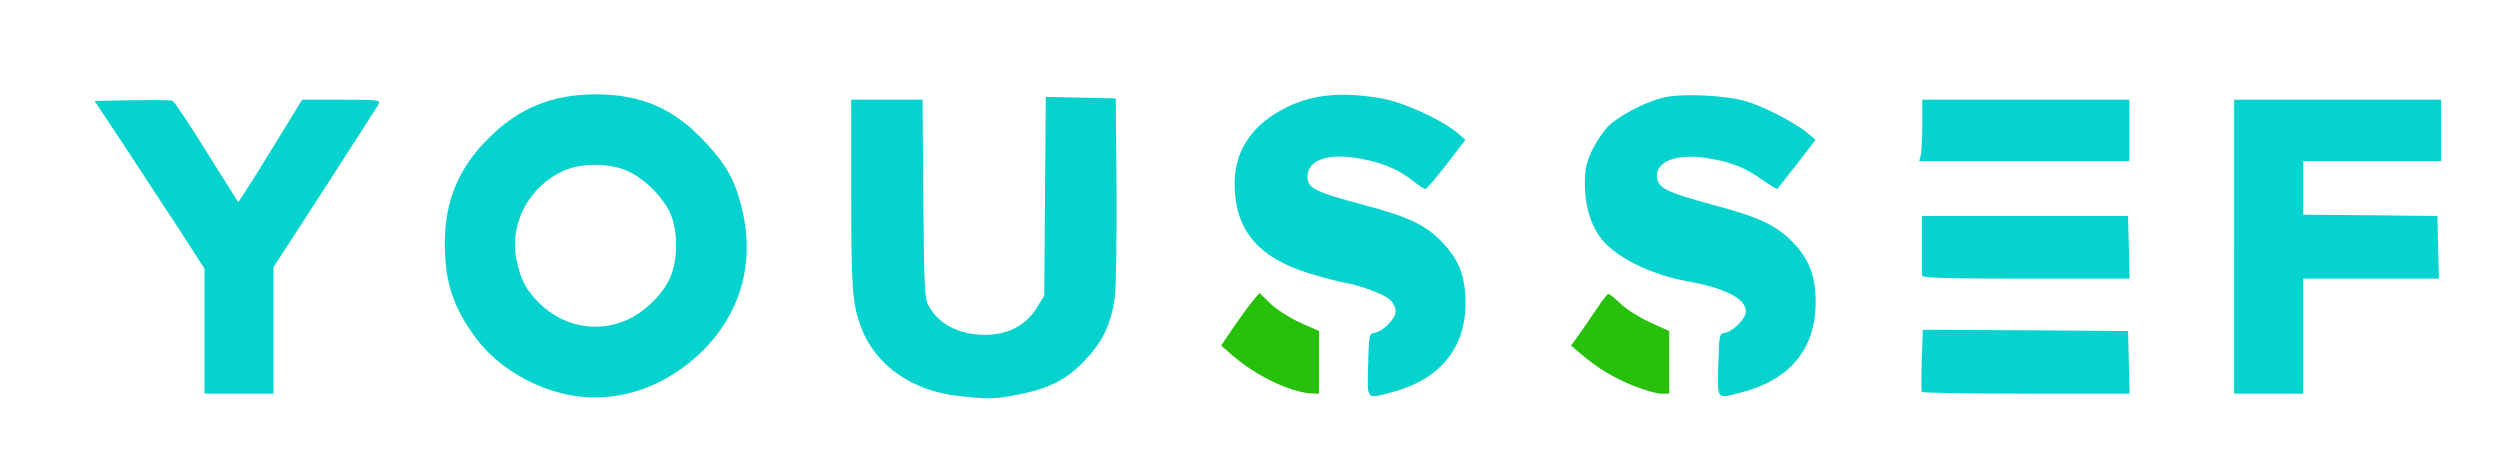 <svg class="img-fluid" id="outputsvg" xmlns="http://www.w3.org/2000/svg" style="transform: none; transform-origin: 50% 50%; cursor: move;" width="978" height="184" viewBox="0 0 9780 1840"><g id="l0zbz7LCDM7wztg4wNNfP9" fill="rgb(7,211,206)" style="transform: none;"><g style="transform: none;"><path id="pTjK8VZHy" d="M2249 1549 c-148 -22 -298 -109 -383 -221 -93 -123 -126 -223 -126 -378 0 -163 55 -295 172 -410 118 -118 249 -171 418 -171 176 0 302 53 422 180 86 90 121 151 148 257 55 213 2 412 -149 564 -140 140 -324 206 -502 179z m188 -291 c74 -27 153 -101 184 -171 32 -73 32 -182 1 -253 -29 -64 -102 -136 -167 -165 -71 -32 -181 -32 -250 -1 -137 62 -214 209 -184 350 15 76 38 118 91 170 89 86 212 113 325 70z"></path><path id="p1FLsJCDi5" d="M3750 1549 c-181 -19 -325 -120 -381 -267 -35 -94 -39 -151 -39 -529 l0 -363 139 0 140 0 3 387 c3 339 5 392 20 418 40 73 119 114 219 115 91 0 161 -36 204 -105 l30 -48 3 -389 3 -389 137 3 137 3 3 360 c1 198 -2 387 -7 420 -16 106 -47 171 -117 245 -73 77 -141 111 -272 136 -80 15 -107 16 -222 3z"></path><path id="pyEuunAqI" d="M5352 1428 c3 -118 4 -123 25 -126 33 -5 83 -56 83 -84 0 -14 -10 -34 -22 -45 -25 -23 -117 -57 -183 -68 -22 -4 -83 -20 -135 -36 -200 -62 -290 -171 -290 -350 0 -123 60 -220 178 -286 112 -63 232 -77 397 -48 86 15 232 82 294 133 l34 29 -74 96 c-41 53 -78 96 -82 96 -5 1 -25 -12 -45 -28 -57 -45 -112 -70 -193 -87 -136 -29 -224 -2 -224 67 0 45 27 59 214 109 184 49 250 80 317 152 64 68 88 134 87 238 -1 175 -103 296 -290 345 -100 26 -94 33 -91 -107z"></path><path id="p8x60J2D9" d="M6722 1428 c3 -118 4 -123 25 -126 33 -5 83 -56 83 -84 0 -49 -83 -92 -227 -117 -151 -28 -288 -97 -344 -174 -39 -54 -59 -126 -59 -210 0 -56 6 -81 29 -131 17 -33 45 -75 63 -93 48 -45 154 -99 223 -113 74 -15 238 -7 315 16 67 19 193 84 239 123 l34 28 -73 94 c-41 52 -75 96 -77 98 -1 2 -29 -14 -61 -37 -69 -48 -114 -66 -205 -82 -123 -22 -211 10 -205 73 4 43 35 58 218 108 180 48 247 79 312 145 65 65 91 134 91 239 -1 180 -101 301 -290 350 -100 26 -94 33 -91 -107z"></path><path id="pR53WcKQr" d="M800 1295 l0 -244 -102 -158 c-57 -87 -154 -234 -215 -328 l-113 -170 147 -3 c81 -1 152 -1 158 2 6 2 67 93 134 201 l123 196 22 -33 c12 -18 69 -108 125 -200 l103 -168 154 0 c144 0 154 1 145 18 -5 9 -100 156 -210 327 l-201 310 0 248 0 247 -135 0 -135 0 0 -245z"></path><path id="pCUP28uSO" d="M7518 1533 c-2 -5 -2 -61 0 -126 l4 -117 401 2 402 3 3 123 3 122 -405 0 c-223 0 -406 -3 -408 -7z"></path><path id="pX9MJplFO" d="M8740 965 l0 -575 405 0 405 0 0 120 0 120 -270 0 -270 0 0 105 0 105 263 2 262 3 3 123 3 122 -266 0 -265 0 0 225 0 225 -135 0 -135 0 0 -575z"></path><path id="psLHTK9ci" d="M7519 1078 c0 -7 0 -62 0 -123 l0 -110 403 0 403 0 3 123 3 122 -406 0 c-317 0 -405 -3 -406 -12z"></path><path id="phY7d144y" d="M7514 608 c3 -13 6 -67 6 -120 l0 -98 405 0 405 0 0 120 0 120 -411 0 -411 0 6 -22z"></path></g></g><g id="l2mskyPEOvt8b9s3SuC2DYT" fill="rgb(39,192,10)" style="transform: none;"><g style="transform: none;"><path id="p1FnHuIq0w" d="M5033 1516 c-75 -28 -152 -74 -212 -126 l-44 -38 48 -71 c27 -39 60 -85 75 -103 l27 -32 43 42 c23 22 76 56 116 74 l74 33 0 123 0 122 -32 -1 c-18 0 -61 -10 -95 -23z"></path><path id="pNgJUIvf4" d="M6385 1507 c-78 -32 -134 -66 -205 -126 l-34 -29 38 -53 c21 -30 52 -75 69 -101 18 -26 35 -48 39 -48 5 0 27 18 50 40 23 22 75 54 115 72 l73 33 0 123 0 122 -32 0 c-18 0 -69 -15 -113 -33z"></path></g></g></svg>
